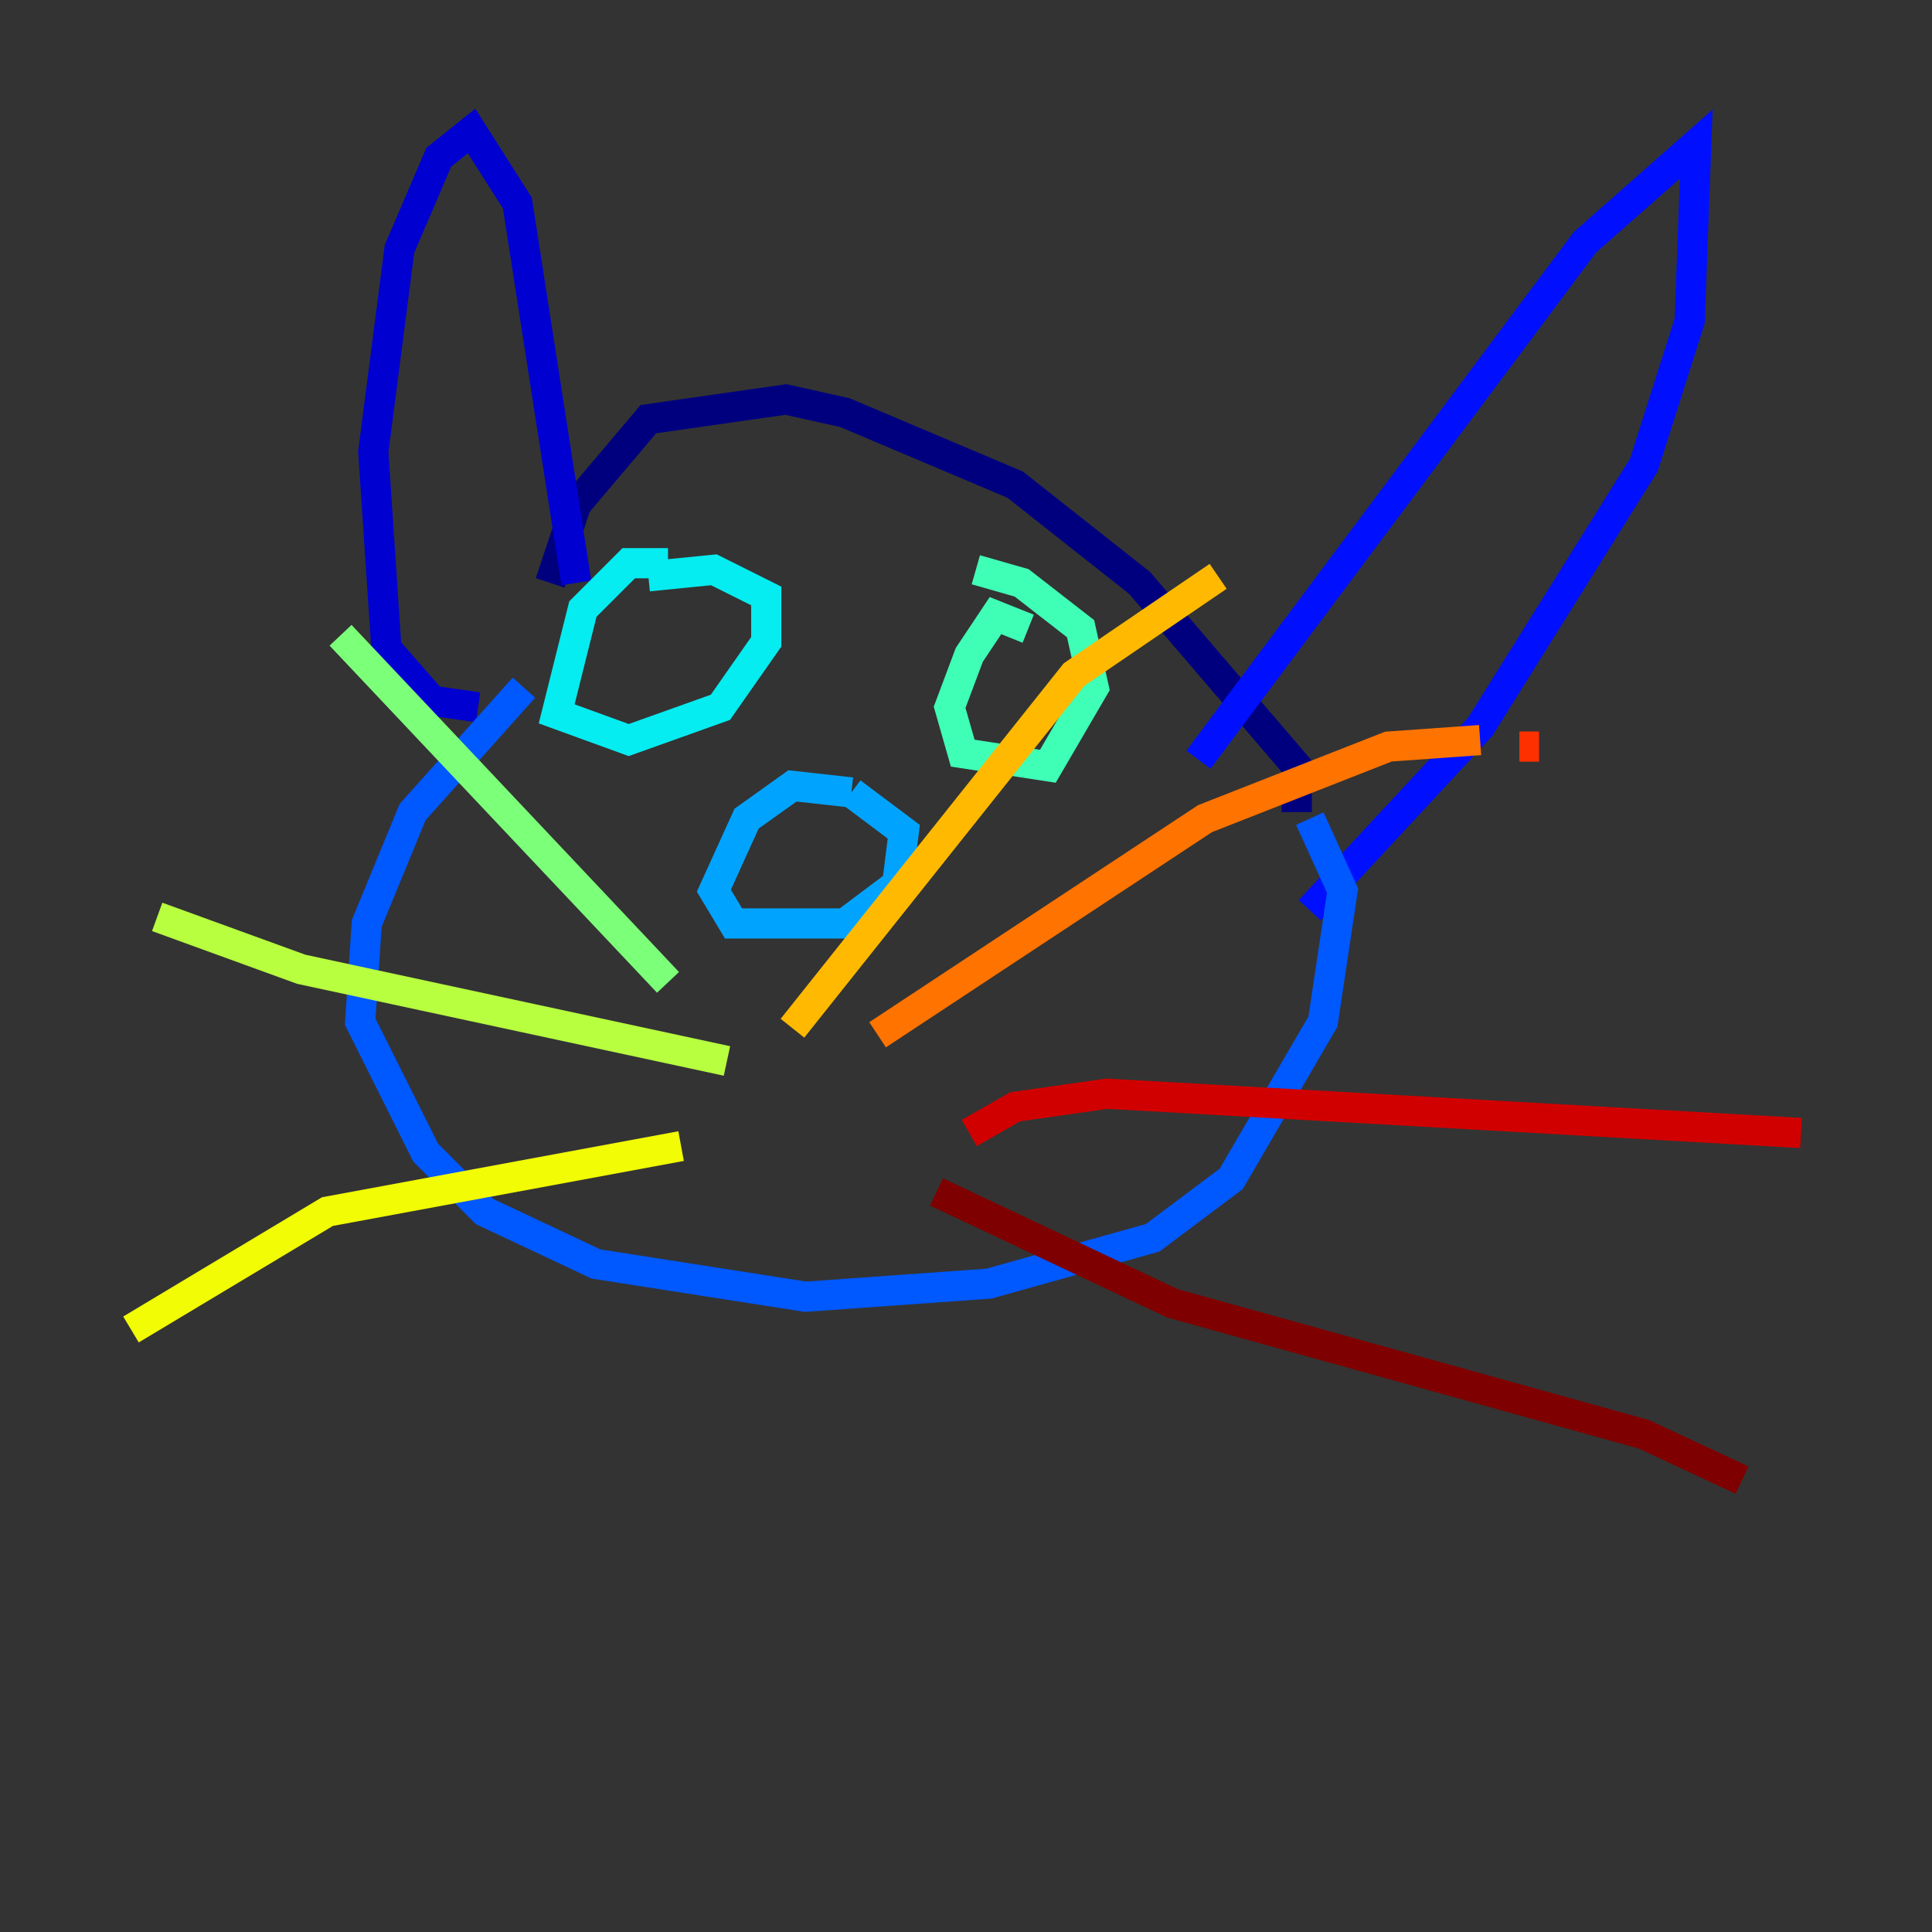 <?xml version="1.0" encoding="utf-8" ?>
<svg baseProfile="tiny" height="128" version="1.2" viewBox="0,0,128,128" width="128" xmlns="http://www.w3.org/2000/svg" xmlns:ev="http://www.w3.org/2001/xml-events" xmlns:xlink="http://www.w3.org/1999/xlink"><rect x="0" y="0" width="128" height="128" fill="#333333" stroke="none"/><defs /><polyline fill="none" points="36.447,38.617 38.183,33.41 42.956,27.77 52.068,26.468 55.973,27.336 67.254,32.108 75.498,38.617 85.912,50.766 85.912,53.803" stroke="#00007f" stroke-width="2" /><polyline fill="none" points="38.183,38.617 34.278,13.451 31.241,8.678 29.071,10.414 26.468,16.488 24.732,29.939 25.6,42.956 28.637,46.427 31.675,46.861" stroke="#0000d1" stroke-width="2" /><polyline fill="none" points="79.403,50.332 105.003,16.054 112.38,9.546 111.946,21.261 108.909,30.807 98.061,48.163 86.78,60.312" stroke="#0010ff" stroke-width="2" /><polyline fill="none" points="34.712,45.559 27.336,53.803 24.298,61.18 23.864,67.688 28.203,76.366 32.108,80.271 39.485,83.742 53.37,85.912 65.519,85.044 76.366,82.007 81.573,78.102 87.647,67.688 88.949,59.01 86.78,54.237" stroke="#0058ff" stroke-width="2" /><polyline fill="none" points="56.407,52.502 52.502,52.068 49.464,54.237 47.295,59.01 48.597,61.18 55.973,61.18 59.444,58.576 59.878,55.105 56.407,52.502" stroke="#00a4ff" stroke-width="2" /><polyline fill="none" points="44.258,37.315 41.654,37.315 38.617,40.352 36.881,47.295 41.654,49.031 47.729,46.861 50.766,42.522 50.766,39.485 47.295,37.749 42.956,38.183" stroke="#05ecf1" stroke-width="2" /><polyline fill="none" points="68.122,41.654 65.953,40.786 64.217,43.39 62.915,46.861 63.783,49.898 69.424,50.766 72.461,45.559 71.593,41.654 67.688,38.617 64.651,37.749" stroke="#3fffb7" stroke-width="2" /><polyline fill="none" points="44.258,65.085 22.563,42.088" stroke="#7cff79" stroke-width="2" /><polyline fill="none" points="48.163,70.291 19.959,64.217 10.414,60.746" stroke="#b7ff3f" stroke-width="2" /><polyline fill="none" points="45.125,75.932 21.695,80.271 8.678,88.081" stroke="#f1fc05" stroke-width="2" /><polyline fill="none" points="52.502,68.122 71.159,44.691 80.705,38.183" stroke="#ffb900" stroke-width="2" /><polyline fill="none" points="58.142,68.556 79.837,54.237 91.986,49.464 98.061,49.031" stroke="#ff7300" stroke-width="2" /><polyline fill="none" points="100.664,49.464 101.966,49.464" stroke="#ff3000" stroke-width="2" /><polyline fill="none" points="64.217,75.064 67.254,73.329 73.329,72.461 119.322,75.064" stroke="#d10000" stroke-width="2" /><polyline fill="none" points="62.047,78.969 77.668,86.346 108.909,95.024 115.417,98.061" stroke="#7f0000" stroke-width="2" /></svg>